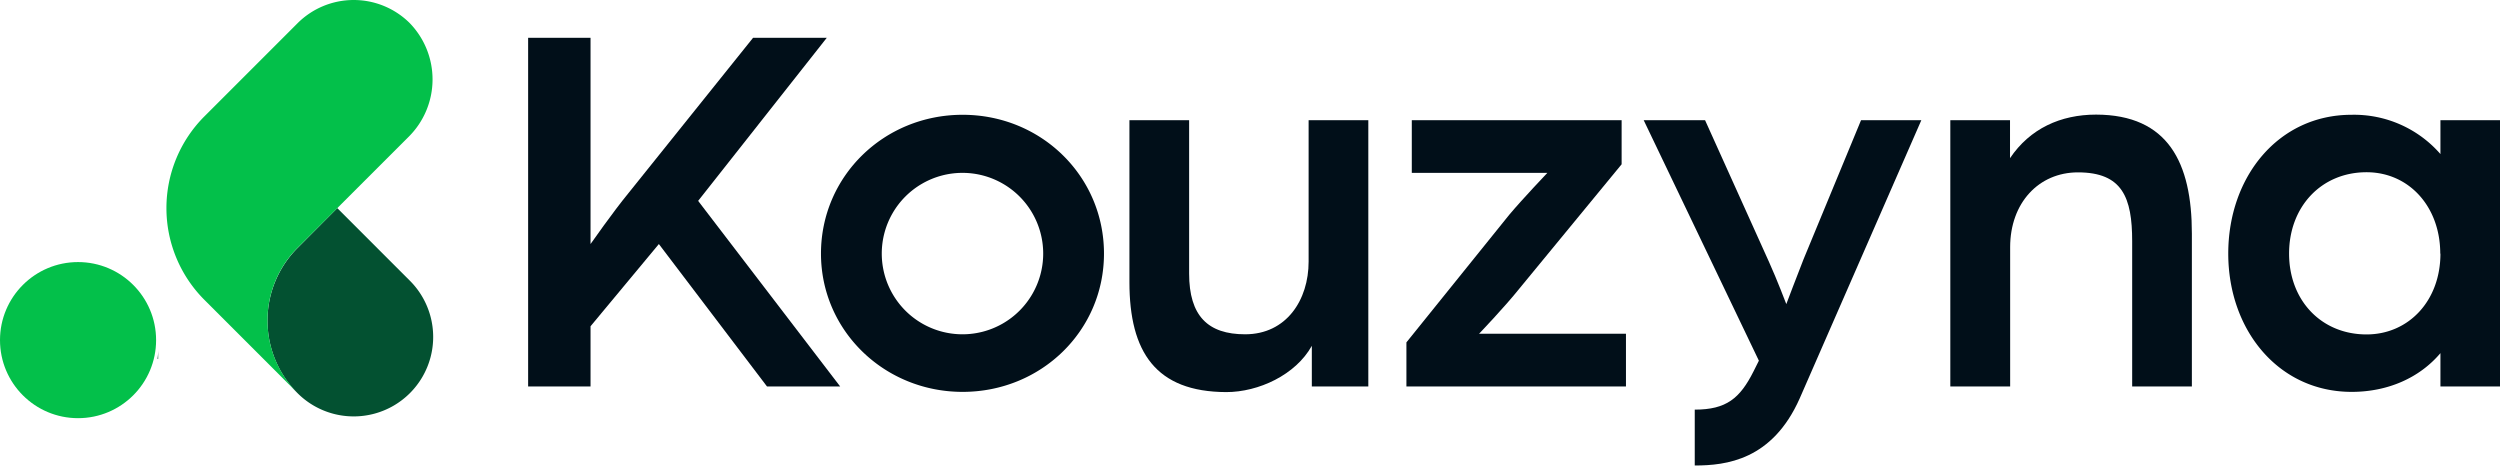 <svg xmlns="http://www.w3.org/2000/svg" viewBox="0 0 553.18 103.02"><defs><style>.cls-1{fill:#010f19;}.cls-2{fill:#035131;}.cls-3{fill:#03c04a;}</style></defs><g id="Layer_2" data-name="Layer 2"><g id="Layer_1-2" data-name="Layer 1"><path class="cls-1" d="M116.86,8.37h13.81V54s5-7.14,8.33-11.19L166.63,8.37h16.31L154.48,44.45l31.43,41.07H169.72L145.79,54,130.67,72.19V85.52H116.86Z"/><path class="cls-1" d="M181.66,56.11C181.66,39,195.59,25.4,213,25.4S244.28,39,244.28,56.11,230.35,86.71,213,86.71,181.66,73.14,181.66,56.11Zm49.17,0a17.86,17.86,0,1,0-35.72,0,17.86,17.86,0,0,0,35.72,0Z"/><path class="cls-1" d="M249.91,62.42V26.59h13.21V60.52c0,9.4,4.17,13.45,12.39,13.45,9.16,0,14.05-7.62,14.05-16.07V26.59h13.21V85.52h-12.5v-9c-3.57,6.43-11.79,10.24-18.93,10.24C255.74,86.71,249.91,77.9,249.91,62.42Z"/><path class="cls-1" d="M311.2,75.76l22.74-28.22c3-3.57,8.45-9.29,8.45-9.29h-30V26.59h46.43v9.76L336.2,63.85c-3.33,4.17-8.93,10-8.93,10h32.51V85.52H311.2Z"/><path class="cls-1" d="M375,90.64c7,0,10-2.5,13-8.45l1.19-2.38L363.7,26.59h13.58L391.45,58c1.78,3.93,3.81,9.29,3.81,9.29s2.61-6.91,3.8-9.89L411.8,26.59h13.34L398.23,88.14C392.16,101.83,381.92,103,375,103Z"/><path class="cls-1" d="M431.55,26.59h13.21V35c4.41-6.55,11.19-9.64,19.05-9.64C479.76,25.4,485,36,485,51.71V85.52H471.79V53.38c0-9.65-2.15-15.24-12-15.24-8.69,0-15,6.78-15,16.54V85.52H431.55Z"/><path class="cls-1" d="M493.05,56.11c0-17,11.08-30.71,27.27-30.71A25.34,25.34,0,0,1,540,34.09v-7.5h13.22V85.52H540V78.14c-4.64,5.48-11.66,8.57-19.64,8.57C504.13,86.71,493.05,73,493.05,56.11Zm46.91,0c0-10.35-6.9-18-16.31-18-10,0-17.14,7.62-17.14,18S513.65,74,523.65,74C532.94,74,540,66.59,540,56.11Z"/><path class="cls-2" d="M35,77.32v2.09h-.15A14.38,14.38,0,0,0,35,77.32Z"/><path class="cls-2" d="M74.63,46.05,90.69,62.11A17.57,17.57,0,0,1,65.84,87a22.72,22.72,0,0,1,0-32.12Z"/><path class="cls-3" d="M90.61,5.06a17.89,17.89,0,0,1-.14,25.16L65.84,54.84a22.72,22.72,0,0,0,0,32.12l-20.6-20.6a28.72,28.72,0,0,1,0-40.62l20.6-20.6a17.59,17.59,0,0,1,24.77-.08Z"/><circle class="cls-3" cx="17.27" cy="75.26" r="17.27"/></g></g></svg>